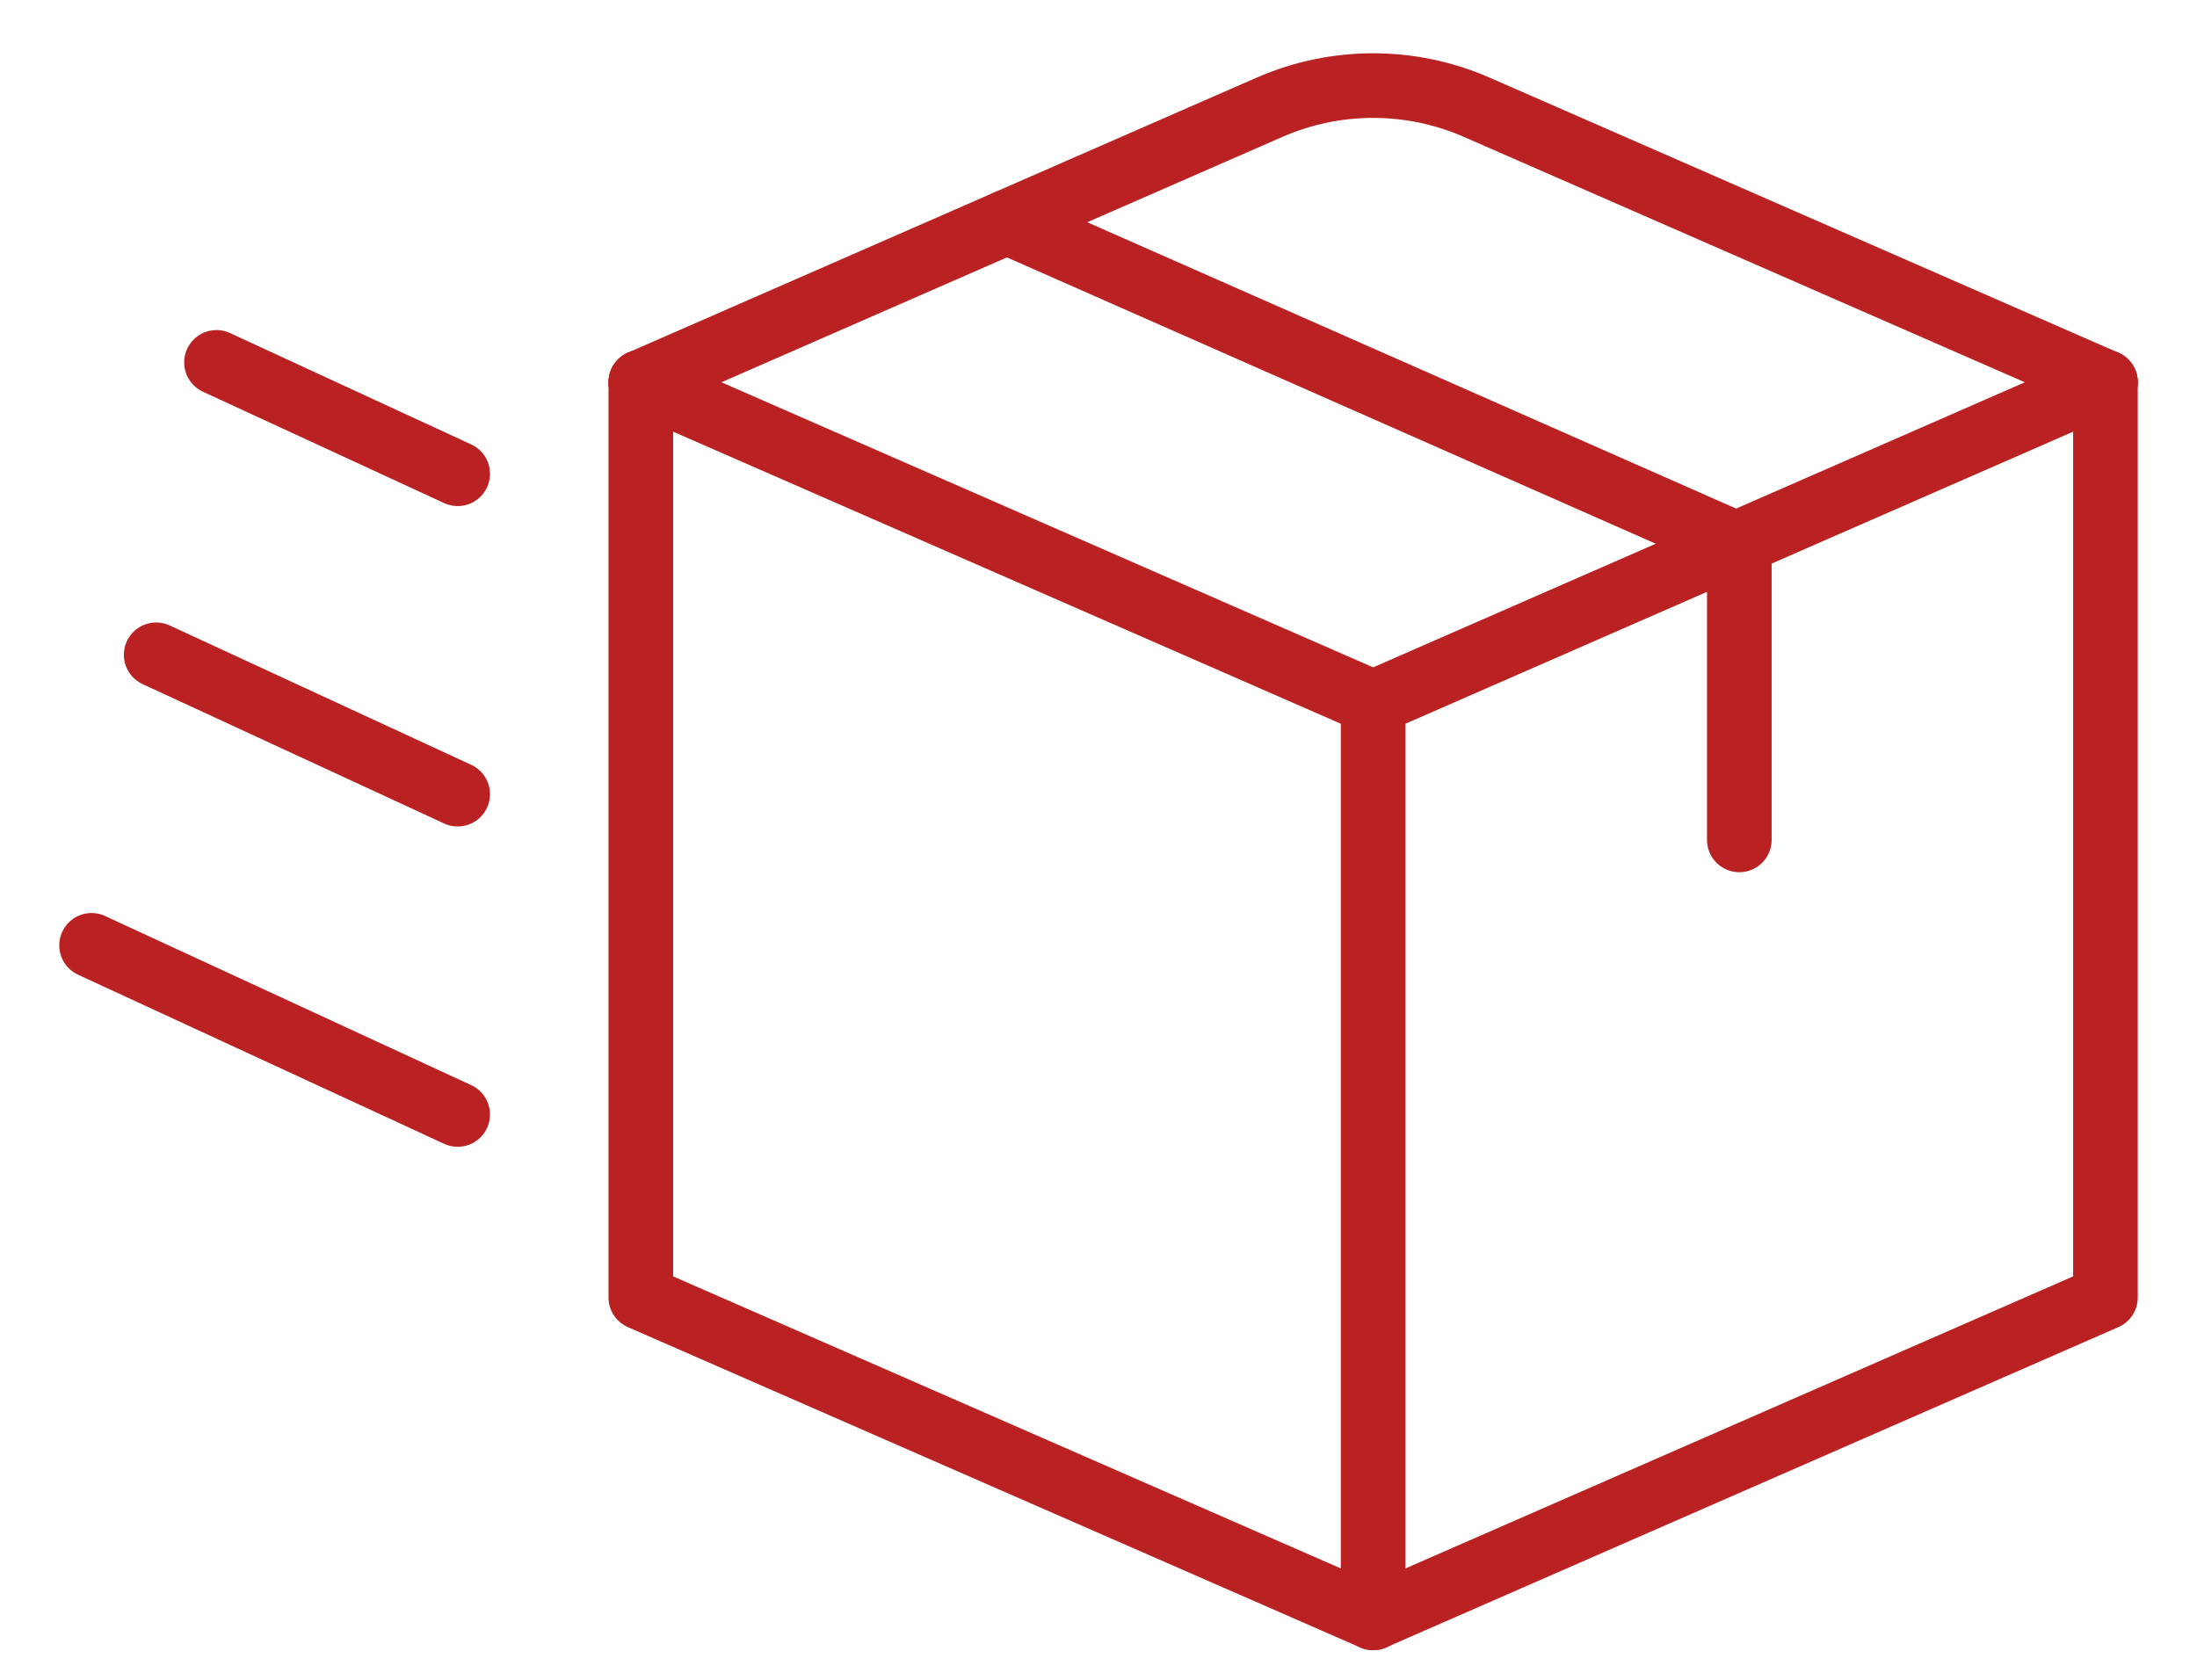 <svg width="34" height="26" viewBox="0 0 34 26" fill="none" xmlns="http://www.w3.org/2000/svg">
<path d="M9.917 5.917V20.083L21.25 25.041L32.583 20.083V5.917" stroke="#B92123" stroke-miterlimit="10" stroke-linecap="round" stroke-linejoin="round"/>
<path d="M9.917 5.917L21.25 10.875L32.583 5.917" stroke="#B92123" stroke-miterlimit="10" stroke-linecap="round" stroke-linejoin="round"/>
<path d="M15.584 3.438L26.917 8.44V13" stroke="#B92123" stroke-miterlimit="10" stroke-linecap="round" stroke-linejoin="round"/>
<path d="M9.917 5.917L19.647 1.66C20.669 1.213 21.831 1.213 22.853 1.66L32.583 5.917M1.417 14.632L1.483 14.663L7.083 17.25M2.417 10.135L7.083 12.292M3.35 5.609L7.083 7.333M21.25 10.875V25.042" stroke="#B92123" stroke-miterlimit="10" stroke-linecap="round" stroke-linejoin="round"/>
</svg>
